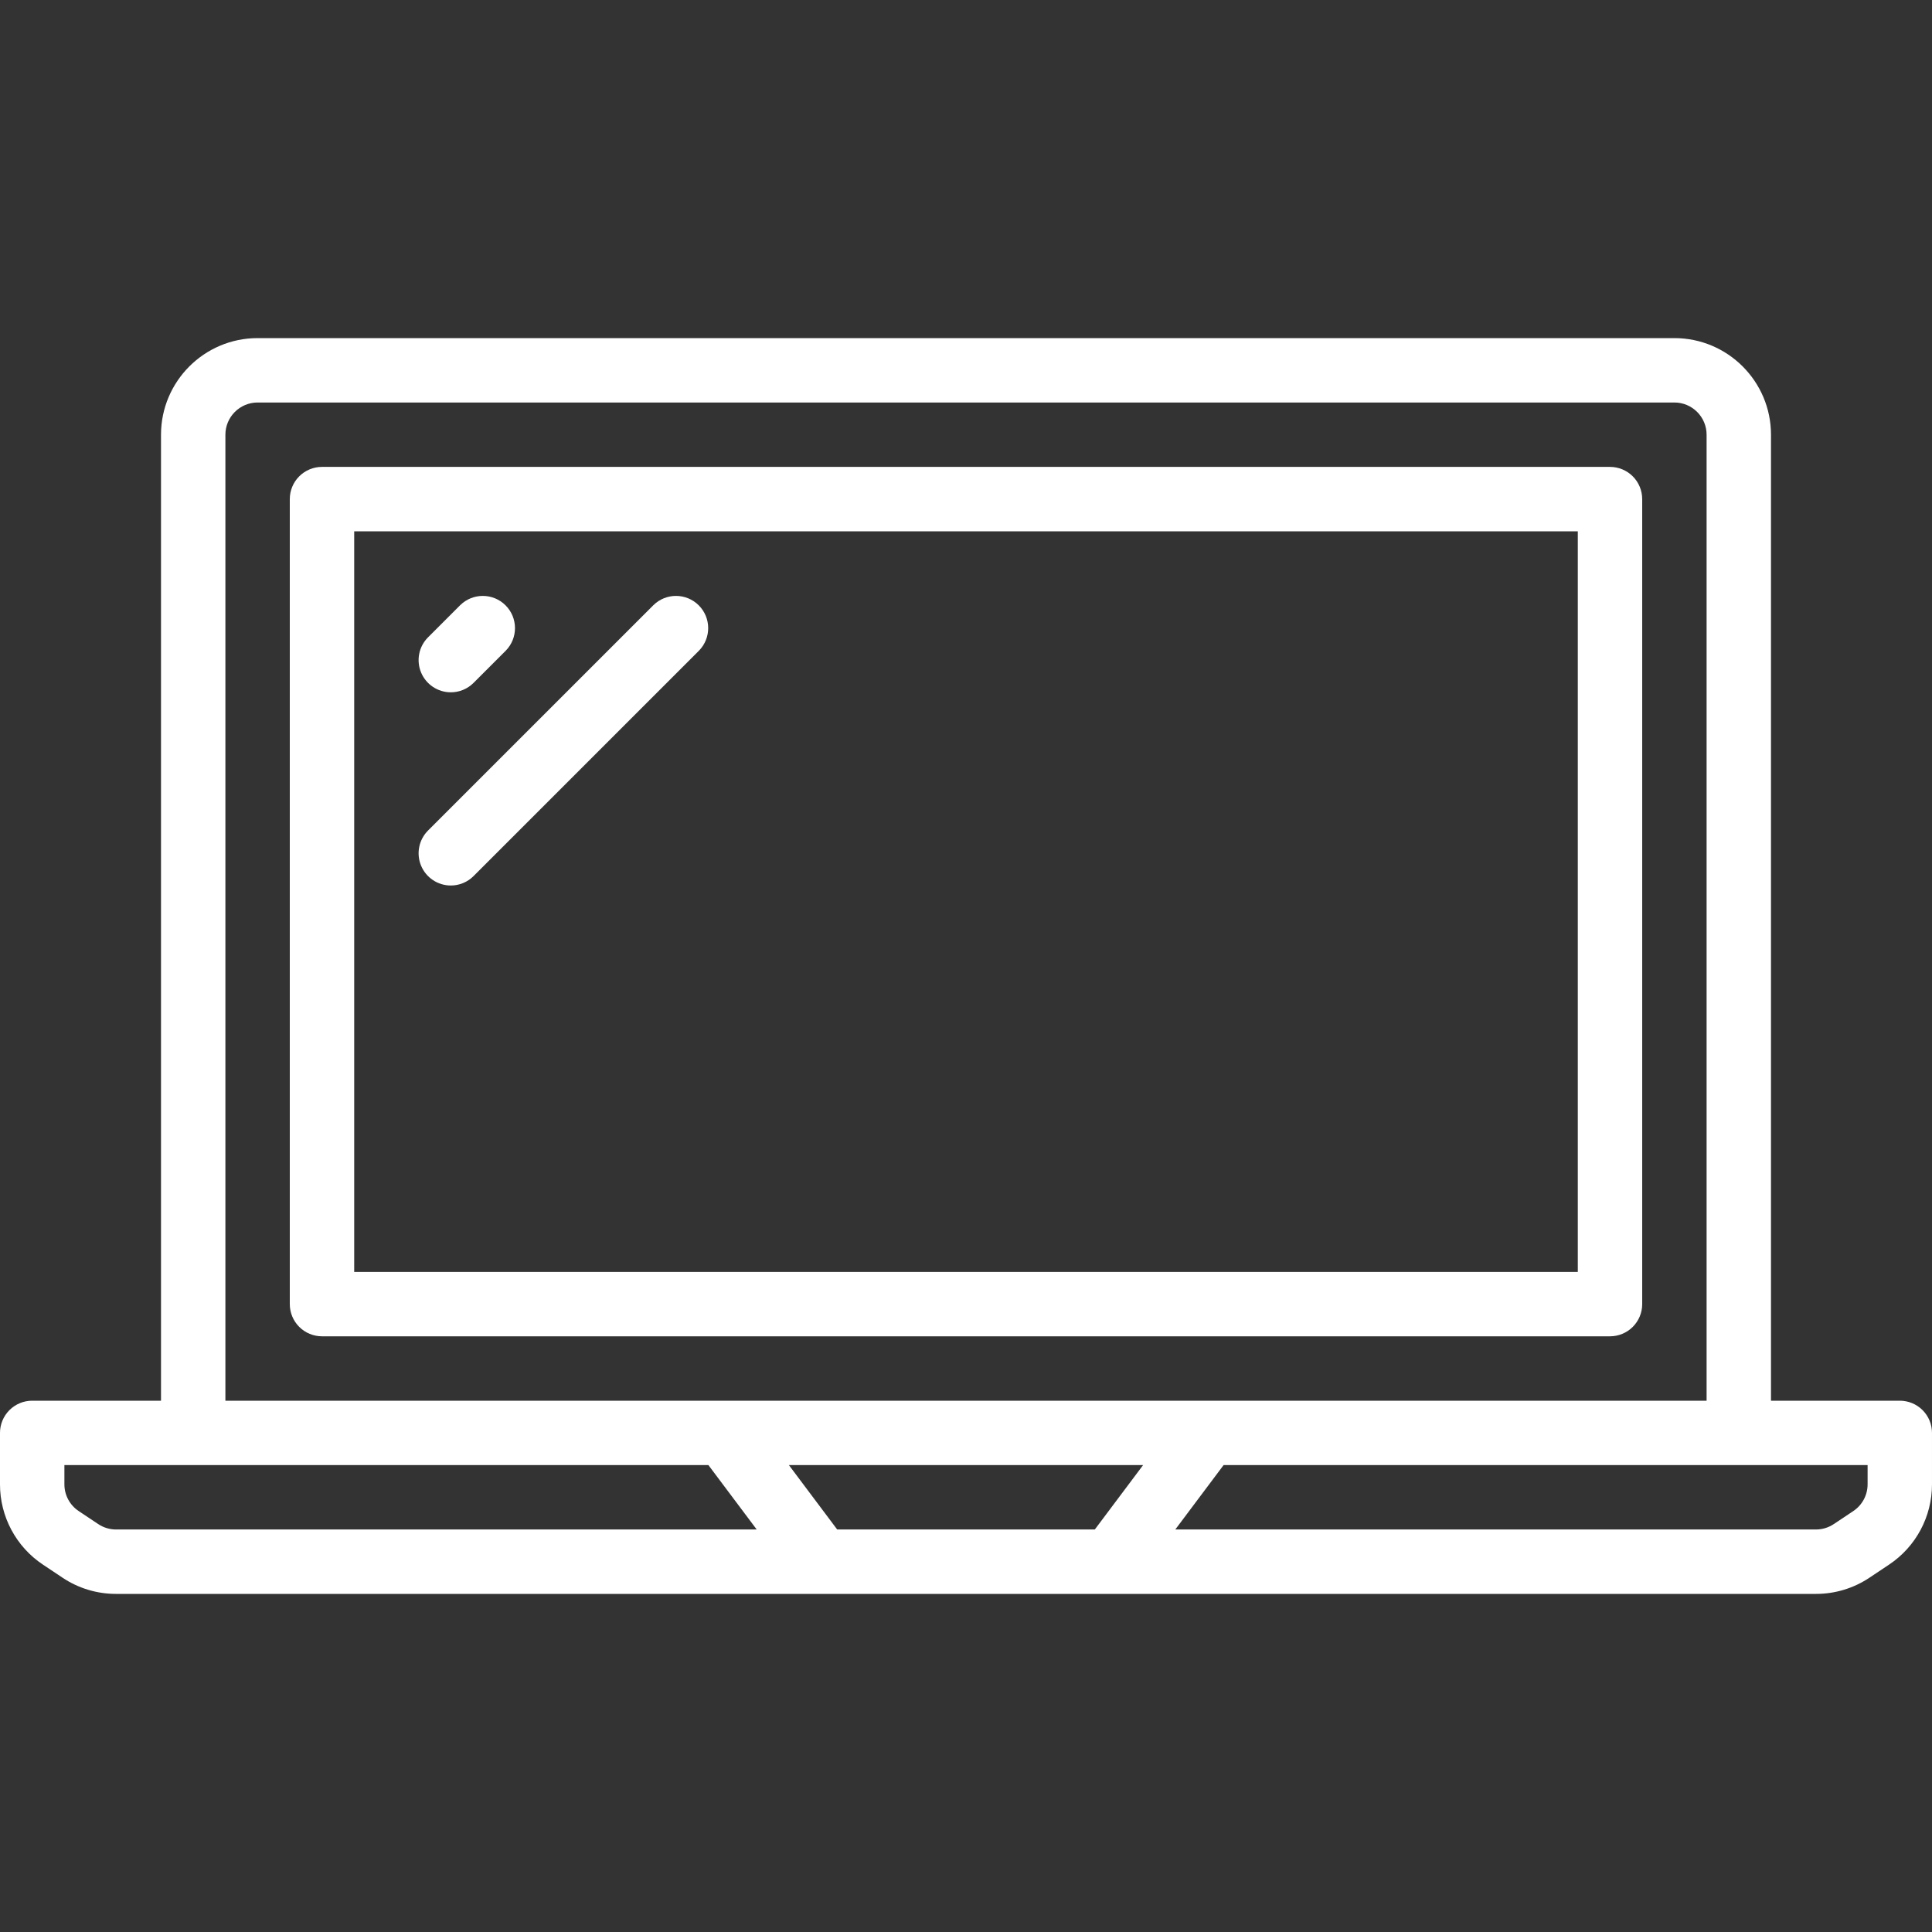 <?xml version="1.0" encoding="iso-8859-1"?>
<!-- Generator: Adobe Illustrator 19.0.0, SVG Export Plug-In . SVG Version: 6.00 Build 0)  -->
<svg version="1.1" id="Capa_1" fill = 'white' xmlns="http://www.w3.org/2000/svg" xmlns:xlink="http://www.w3.org/1999/xlink" x="0px" y="0px"
	 viewBox="0 0 512 512" style="enable-background:new 0 0 512 512;" xml:space="preserve">
<rect x="0" y="0" width="512" height="512" fill="#333333" stroke="none"/>
<g>
	<g>
		<g>
			<path d="M509.501,373.699c-1.6-1.6-3.771-2.499-6.035-2.499h-34.133v-256c-0.015-14.132-11.468-25.585-25.6-25.6H68.267
				c-14.132,0.015-25.585,11.468-25.6,25.6v256H8.533c-2.263-0.001-4.434,0.898-6.035,2.499c-1.6,1.6-2.499,3.771-2.499,6.035
				v13.621c-0.01,8.562,4.27,16.559,11.4,21.3l5.158,3.442c4.204,2.813,9.15,4.311,14.208,4.304h450.467
				c5.055,0.008,9.998-1.489,14.2-4.3l5.158-3.442c7.134-4.74,11.418-12.739,11.408-21.304v-13.621
				C512.001,377.47,511.102,375.299,509.501,373.699z M59.733,115.2c0.005-4.711,3.822-8.529,8.533-8.533h375.467
				c4.711,0.005,8.529,3.822,8.533,8.533v256H59.733V115.2z M30.767,405.333c-1.685,0.001-3.332-0.498-4.733-1.434l-5.175-3.45
				c-2.373-1.58-3.797-4.244-3.792-7.096v-5.088h170.668l12.8,17.067H30.767z M290.134,405.333h-68.269l-12.8-17.067h93.869
				L290.134,405.333z M494.933,393.354c0.005,2.854-1.422,5.521-3.8,7.1l-5.175,3.45c-1.399,0.934-3.043,1.431-4.725,1.429H311.466
				l12.8-17.067h170.668V393.354z"/>
			<path d="M426.667,123.733H85.333c-2.263-0.001-4.434,0.898-6.035,2.499c-1.6,1.6-2.499,3.771-2.499,6.035V345.6
				c-0.001,2.263,0.898,4.434,2.499,6.035c1.6,1.6,3.771,2.499,6.035,2.499h341.333c2.263,0.001,4.434-0.898,6.035-2.499
				c1.6-1.6,2.499-3.771,2.499-6.035V132.267c0.001-2.263-0.898-4.434-2.499-6.035C431.101,124.632,428.93,123.733,426.667,123.733z
				 M418.133,337.067H93.867V140.8h324.267V337.067z"/>
			<path d="M119.467,183.467c2.264,0.003,4.435-0.897,6.033-2.5l8.533-8.533c3.281-3.341,3.256-8.701-0.054-12.012
				s-8.671-3.335-12.012-0.054l-8.533,8.533c-2.44,2.44-3.169,6.11-1.849,9.298C112.905,181.387,116.016,183.466,119.467,183.467z"
				/>
			<path d="M119.467,234.667c2.264,0.003,4.435-0.897,6.033-2.5l59.733-59.733c3.281-3.341,3.256-8.701-0.054-12.012
				c-3.311-3.311-8.671-3.335-12.012-0.054L113.434,220.1c-2.44,2.44-3.169,6.11-1.849,9.298
				C112.905,232.587,116.016,234.666,119.467,234.667z"/>
		</g>
	</g>
</g>
<g>
</g>
<g>
</g>
<g>
</g>
<g>
</g>
<g>
</g>
<g>
</g>
<g>
</g>
<g>
</g>
<g>
</g>
<g>
</g>
<g>
</g>
<g>
</g>
<g>
</g>
<g>
</g>
<g>
</g>
</svg>
